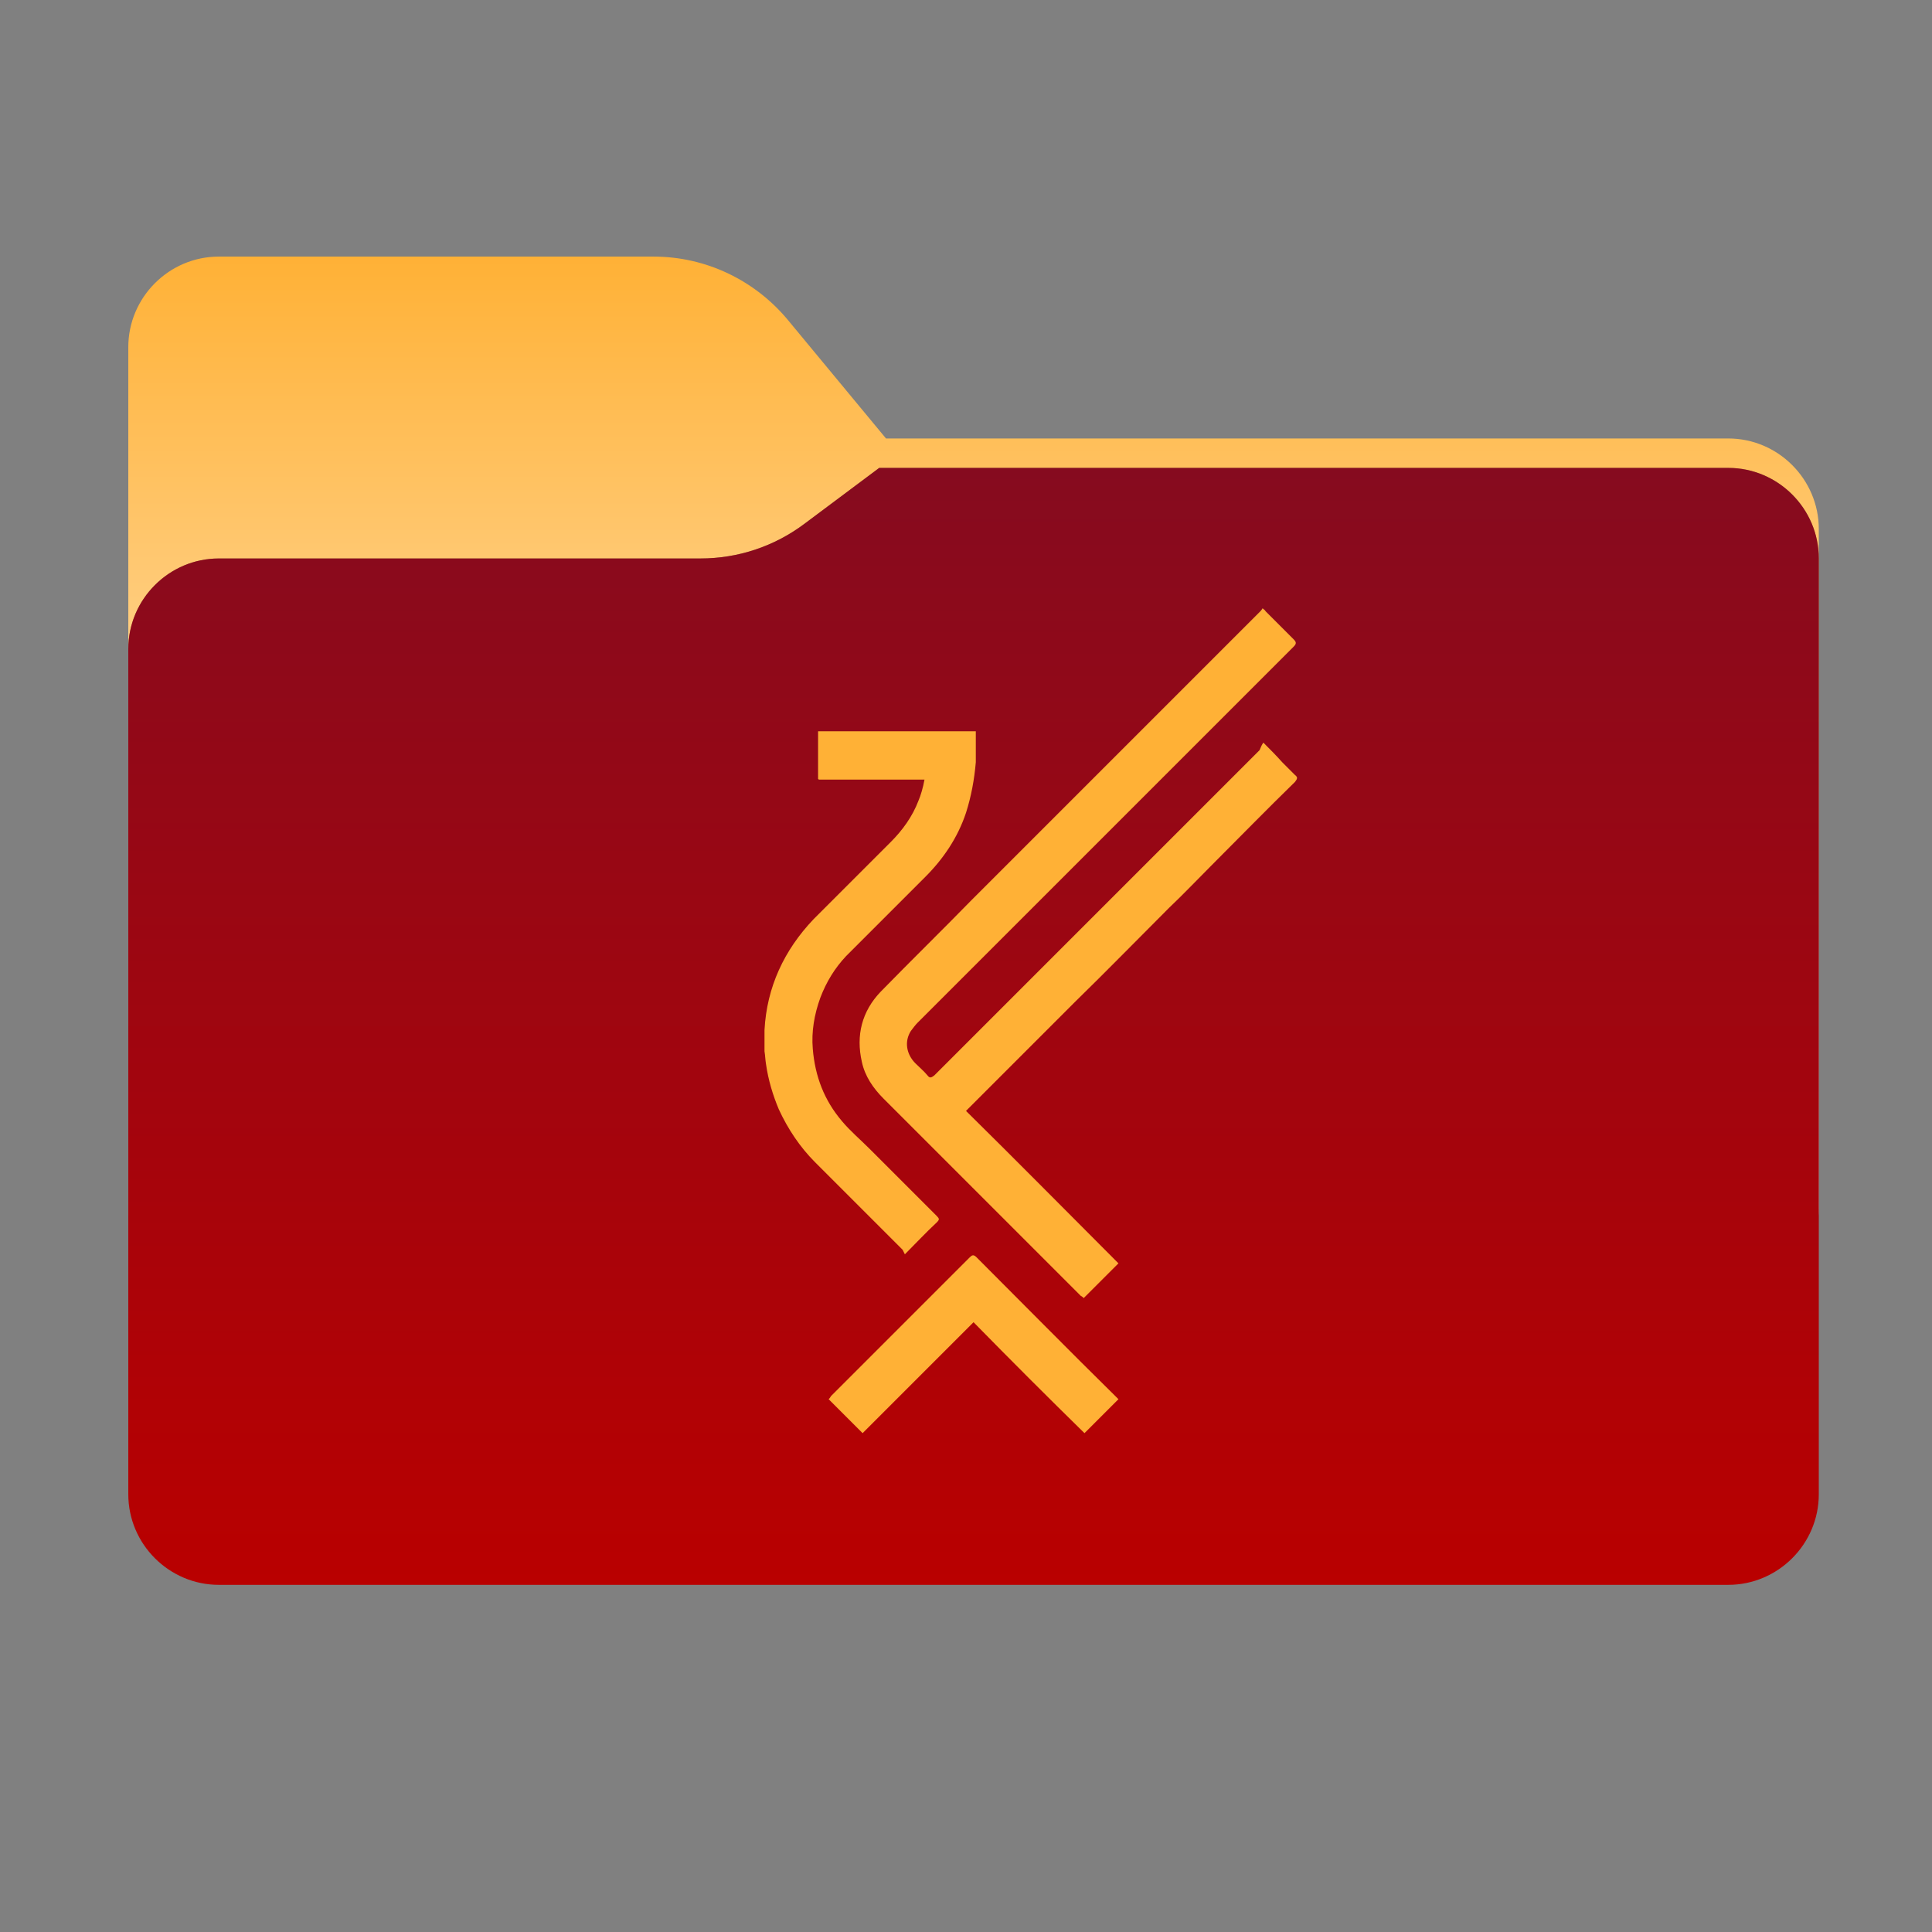 <?xml version="1.0" encoding="utf-8"?>
<!-- Generator: Adobe Illustrator 28.1.0, SVG Export Plug-In . SVG Version: 6.00 Build 0)  -->
<svg version="1.1" id="图层_1" xmlns="http://www.w3.org/2000/svg" xmlns:xlink="http://www.w3.org/1999/xlink" x="0px" y="0px"
	 width="256px" height="256px" viewBox="0 0 256 256" style="enable-background:new 0 0 256 256;" xml:space="preserve">
<rect x="0" y="0" width="256" height="256" fill="#808080" stroke="none"/>
<style type="text/css">
	.st0{fill-rule:evenodd;clip-rule:evenodd;fill:url(#SVGID_1_);}
	.st1{fill-rule:evenodd;clip-rule:evenodd;fill-opacity:0.3;}
	.st2{fill-rule:evenodd;clip-rule:evenodd;fill:url(#SVGID_00000132788416922871172110000015687159557272424095_);}
	.st3{display:none;fill:#860B1F;}
	.st4{display:none;fill:#FEFEFE;}
	.st5{fill:#FFB136;}
	.st6{display:none;fill:#C0613E;}
	.st7{display:none;fill:#CB6C35;}
	.st8{display:none;fill:#EC9833;}
</style>
<linearGradient id="SVGID_1_" gradientUnits="userSpaceOnUse" x1="129" y1="172" x2="129" y2="34">
	<stop  offset="0" style="stop-color:#FFFFFF"/>
	<stop  offset="1" style="stop-color:#FFB136"/>
</linearGradient>
<path class="st0" d="M104.4,42.4C100,37.1,93.5,34,86.6,34H29c-6.6,0-12,5.4-12,12v12.1v10.1V160c0,6.6,5.4,12,12,12h200
	c6.6,0,12-5.4,12-12V70.1c0-6.6-5.4-12-12-12H117.4L104.4,42.4z"/>
<g>
	<g>
		<path class="st1" d="M92.8,74c5,0,9.8-1.6,13.8-4.6l9.9-7.4H229c6.6,0,12,5.4,12,12v34v52c0,6.6-5.4,12-12,12H29
			c-6.6,0-12-5.4-12-12v-52V86c0-6.6,5.4-12,12-12h58H92.8z"/>
	</g>
</g>
<g>
	
		<linearGradient id="SVGID_00000082342728661944880970000014973711773057211062_" gradientUnits="userSpaceOnUse" x1="129" y1="210" x2="129" y2="62">
		<stop  offset="0" style="stop-color:#B90000"/>
		<stop  offset="1" style="stop-color:#860B1F"/>
	</linearGradient>
	<path style="fill-rule:evenodd;clip-rule:evenodd;fill:url(#SVGID_00000082342728661944880970000014973711773057211062_);" d="
		M92.8,74c5,0,9.8-1.6,13.8-4.6l9.9-7.4H229c6.6,0,12,5.4,12,12v34v90c0,6.6-5.4,12-12,12H29c-6.6,0-12-5.4-12-12v-90V86
		c0-6.6,5.4-12,12-12h58H92.8z"/>
</g>
<g>
	<g>
		<path class="st3" d="M191.6,191.9c-37.5,0-75,0-112.5,0c0-37.5,0-75,0-112.5c37.5,0,75,0,112.5,0
			C191.6,117,191.6,154.4,191.6,191.9z M101.2,136.7c0,0.1,0,0.2,0,0.4c0,0.7,0,1.3,0,2c0,0.1,0,0.2,0,0.4c0,0.6,0.1,1.2,0.2,1.7
			c0.3,2.1,0.8,4.1,1.7,6c1.2,2.6,2.7,5,4.8,7c3.9,3.9,7.7,7.7,11.6,11.6c0.1,0.1,0.2,0.4,0.3,0.6c1.5-1.5,2.9-2.9,4.2-4.2
			c0.4-0.3,0.4-0.5,0-0.9c-3-3-5.9-5.9-8.9-8.9c-1.2-1.2-2.4-2.4-3.6-3.6c-2.4-2.7-3.6-6-3.9-9.6c-0.2-2.3,0.2-4.6,1-6.8
			c0.8-2.1,1.9-3.9,3.4-5.5c3.5-3.5,7-7,10.5-10.5c2.4-2.4,4.3-5.3,5.4-8.5c0.8-2.2,1.1-4.4,1.3-6.7l0,0v-0.1c0-0.1,0-0.2,0-0.3
			c0-1.2,0-2.4,0-3.6l-0.1-0.1c-6.9,0-13.7,0-20.6,0c-0.1,0-0.2,0-0.3,0c0,2.1,0,4.2,0,6.3l0.1,0.1c0.2,0,0.5,0,0.7,0
			c4.4,0,8.9,0,13.3,0c0,0,0,0.1,0.1,0.1c-0.3,1-0.6,2-0.9,3c-0.8,2.1-2.1,3.9-3.7,5.5c-3.4,3.4-6.8,6.8-10.2,10.2
			C103.8,126.1,101.5,130.9,101.2,136.7z M167.4,98.4c-0.2,0.3-0.3,0.5-0.5,0.6c-11.4,11.4-22.7,22.7-34.1,34.1c-3,3-6,6-9,9
			c-0.3,0.3-0.5,0.4-0.9,0c-0.5-0.6-1.1-1.1-1.6-1.6c-1.1-1.2-1.4-2.9-0.6-4.3c0.2-0.4,0.6-0.8,0.9-1.1
			c11.2-11.2,22.4-22.5,33.7-33.7c5.4-5.4,10.7-10.7,16.1-16.1c0.4-0.4,0.4-0.6,0-1c-1.3-1.2-2.5-2.5-3.7-3.7
			c-0.1-0.1-0.2-0.2-0.4-0.4c-0.2,0.2-0.3,0.4-0.4,0.5c-12.7,12.7-25.4,25.4-38.1,38.1c-4.1,4.1-8.1,8.1-12.1,12.2
			c-2.5,2.6-3.3,5.8-2.5,9.3c0.4,1.9,1.5,3.5,2.9,4.9c8.7,8.7,17.4,17.4,26.1,26.1c0.1,0.1,0.3,0.3,0.4,0.3c1.5-1.5,3-3,4.6-4.6
			c-6.7-6.7-13.4-13.4-20.2-20.2c0.1-0.1,0.2-0.2,0.3-0.3c4.7-4.7,9.4-9.4,14.1-14.1c4.2-4.2,8.4-8.3,12.5-12.5
			c1.8-1.8,3.6-3.7,5.5-5.5c3.7-3.7,7.5-7.5,11.2-11.2c0.3-0.3,0.4-0.5,0-0.9c-0.6-0.5-1.1-1.1-1.7-1.7
			C169.1,100.2,168.3,99.3,167.4,98.4z M129,175.2c4.9,4.9,9.8,9.8,14.7,14.7c1.5-1.5,3-3,4.5-4.5c-0.1-0.1-0.2-0.2-0.3-0.3
			c-6.2-6.2-12.3-12.3-18.5-18.5c-0.4-0.4-0.6-0.3-0.9,0c-6.1,6.2-12.3,12.3-18.4,18.4c-0.1,0.1-0.2,0.3-0.3,0.4
			c1.5,1.5,3,3,4.5,4.5C119.1,185.1,124,180.2,129,175.2z"/>
		<path class="st4" d="M191.6,191.9c0-37.5,0-74.9,0-112.5c-37.5,0-75,0-112.5,0c0,0,0-0.1,0.1-0.1s0.3,0,0.4,0
			c37.4,0,74.7,0,112.1,0c0,37.4,0,74.7,0,112.1C191.7,191.6,191.6,191.7,191.6,191.9z"/>
		<path class="st5" d="M167.4,98.4c0.9,0.9,1.7,1.7,2.5,2.6c0.6,0.6,1.1,1.1,1.7,1.7c0.4,0.3,0.3,0.5,0,0.9
			c-3.8,3.7-7.5,7.5-11.2,11.2c-1.8,1.8-3.6,3.7-5.5,5.5c-4.2,4.2-8.3,8.4-12.5,12.5c-4.7,4.7-9.4,9.4-14.1,14.1
			c-0.1,0.1-0.2,0.2-0.3,0.3c6.8,6.7,13.5,13.5,20.2,20.2c-1.6,1.6-3.1,3.1-4.6,4.6c-0.1-0.1-0.2-0.2-0.4-0.3
			c-8.7-8.7-17.4-17.4-26.1-26.1c-1.4-1.4-2.5-3-2.9-4.9c-0.8-3.5,0-6.7,2.5-9.3c4-4.1,8.1-8.1,12.1-12.2
			c12.7-12.7,25.4-25.4,38.1-38.1c0.1-0.1,0.3-0.3,0.4-0.5c0.2,0.2,0.3,0.2,0.4,0.4c1.2,1.2,2.5,2.5,3.7,3.7c0.4,0.4,0.4,0.6,0,1
			c-5.4,5.4-10.7,10.7-16.1,16.1c-11.2,11.2-22.5,22.5-33.7,33.7c-0.3,0.3-0.6,0.7-0.9,1.1c-0.9,1.4-0.6,3.1,0.6,4.3
			c0.5,0.5,1.1,1,1.6,1.6c0.3,0.4,0.5,0.3,0.9,0c3-3,6-6,9-9c11.4-11.4,22.7-22.7,34.1-34.1C167.1,98.9,167.2,98.7,167.4,98.4z"/>
		<path class="st5" d="M122.5,103.3c-4.4,0-8.9,0-13.3,0c-0.2,0-0.5,0-0.7,0l-0.1-0.1c0-2.1,0-4.1,0-6.3c0.1,0,0.2,0,0.3,0
			c6.9,0,13.7,0,20.6,0c0,1.2,0,2.5,0,3.7c0,0.1,0,0.2,0,0.3v0.1c-0.2,2.3-0.6,4.5-1.3,6.7c-1.1,3.3-3,6.1-5.4,8.5
			c-3.5,3.5-7,7-10.5,10.5c-1.5,1.6-2.6,3.4-3.4,5.5c-0.8,2.2-1.2,4.5-1,6.8c0.3,3.6,1.5,6.8,3.9,9.6c1.1,1.3,2.4,2.4,3.6,3.6
			c3,3,5.9,5.9,8.9,8.9c0.4,0.4,0.4,0.5,0,0.9c-1.4,1.3-2.7,2.7-4.2,4.2c-0.1-0.2-0.2-0.4-0.3-0.6c-3.9-3.9-7.7-7.7-11.6-11.6
			c-2-2-3.6-4.4-4.8-7c-0.8-1.9-1.4-3.9-1.7-6c-0.1-0.6-0.1-1.1-0.2-1.7c0-0.1,0-0.2,0-0.4c0-0.7,0-1.3,0-2c0-0.1,0-0.2,0-0.4
			c0.3-5.7,2.6-10.6,6.5-14.7c3.4-3.4,6.8-6.8,10.2-10.2c1.6-1.6,2.9-3.4,3.7-5.5C122,105.4,122.3,104.4,122.5,103.3
			C122.6,103.3,122.5,103.3,122.5,103.3z"/>
		<path class="st5" d="M129,175.2c-5,5-9.9,9.9-14.7,14.7c-1.5-1.5-3-3-4.5-4.5c0.1-0.1,0.2-0.2,0.3-0.4
			c6.1-6.1,12.3-12.3,18.4-18.4c0.3-0.3,0.5-0.4,0.9,0c6.2,6.2,12.3,12.4,18.5,18.5c0.1,0.1,0.2,0.2,0.3,0.3c-1.5,1.5-3,3-4.5,4.5
			C138.8,185.1,133.9,180.2,129,175.2z"/>
		<path class="st6" d="M129.3,100.6c0-1.2,0-2.5,0-3.7l0.1,0.1C129.3,98.2,129.3,99.4,129.3,100.6z"/>
		<path class="st7" d="M101.2,136.7c0,0.1,0,0.2,0,0.4C101.2,136.9,101.2,136.8,101.2,136.7z"/>
		<path class="st7" d="M101.2,139c0,0.1,0,0.2,0,0.4C101.2,139.3,101.2,139.2,101.2,139z"/>
		<path class="st6" d="M129.3,101L129.3,101L129.3,101L129.3,101z"/>
		<path class="st8" d="M108.4,103.2L108.4,103.2L108.4,103.2z"/>
		<path class="st8" d="M122.5,103.3C122.5,103.3,122.6,103.3,122.5,103.3C122.6,103.4,122.5,103.3,122.5,103.3z"/>
	</g>
</g>
</svg>
